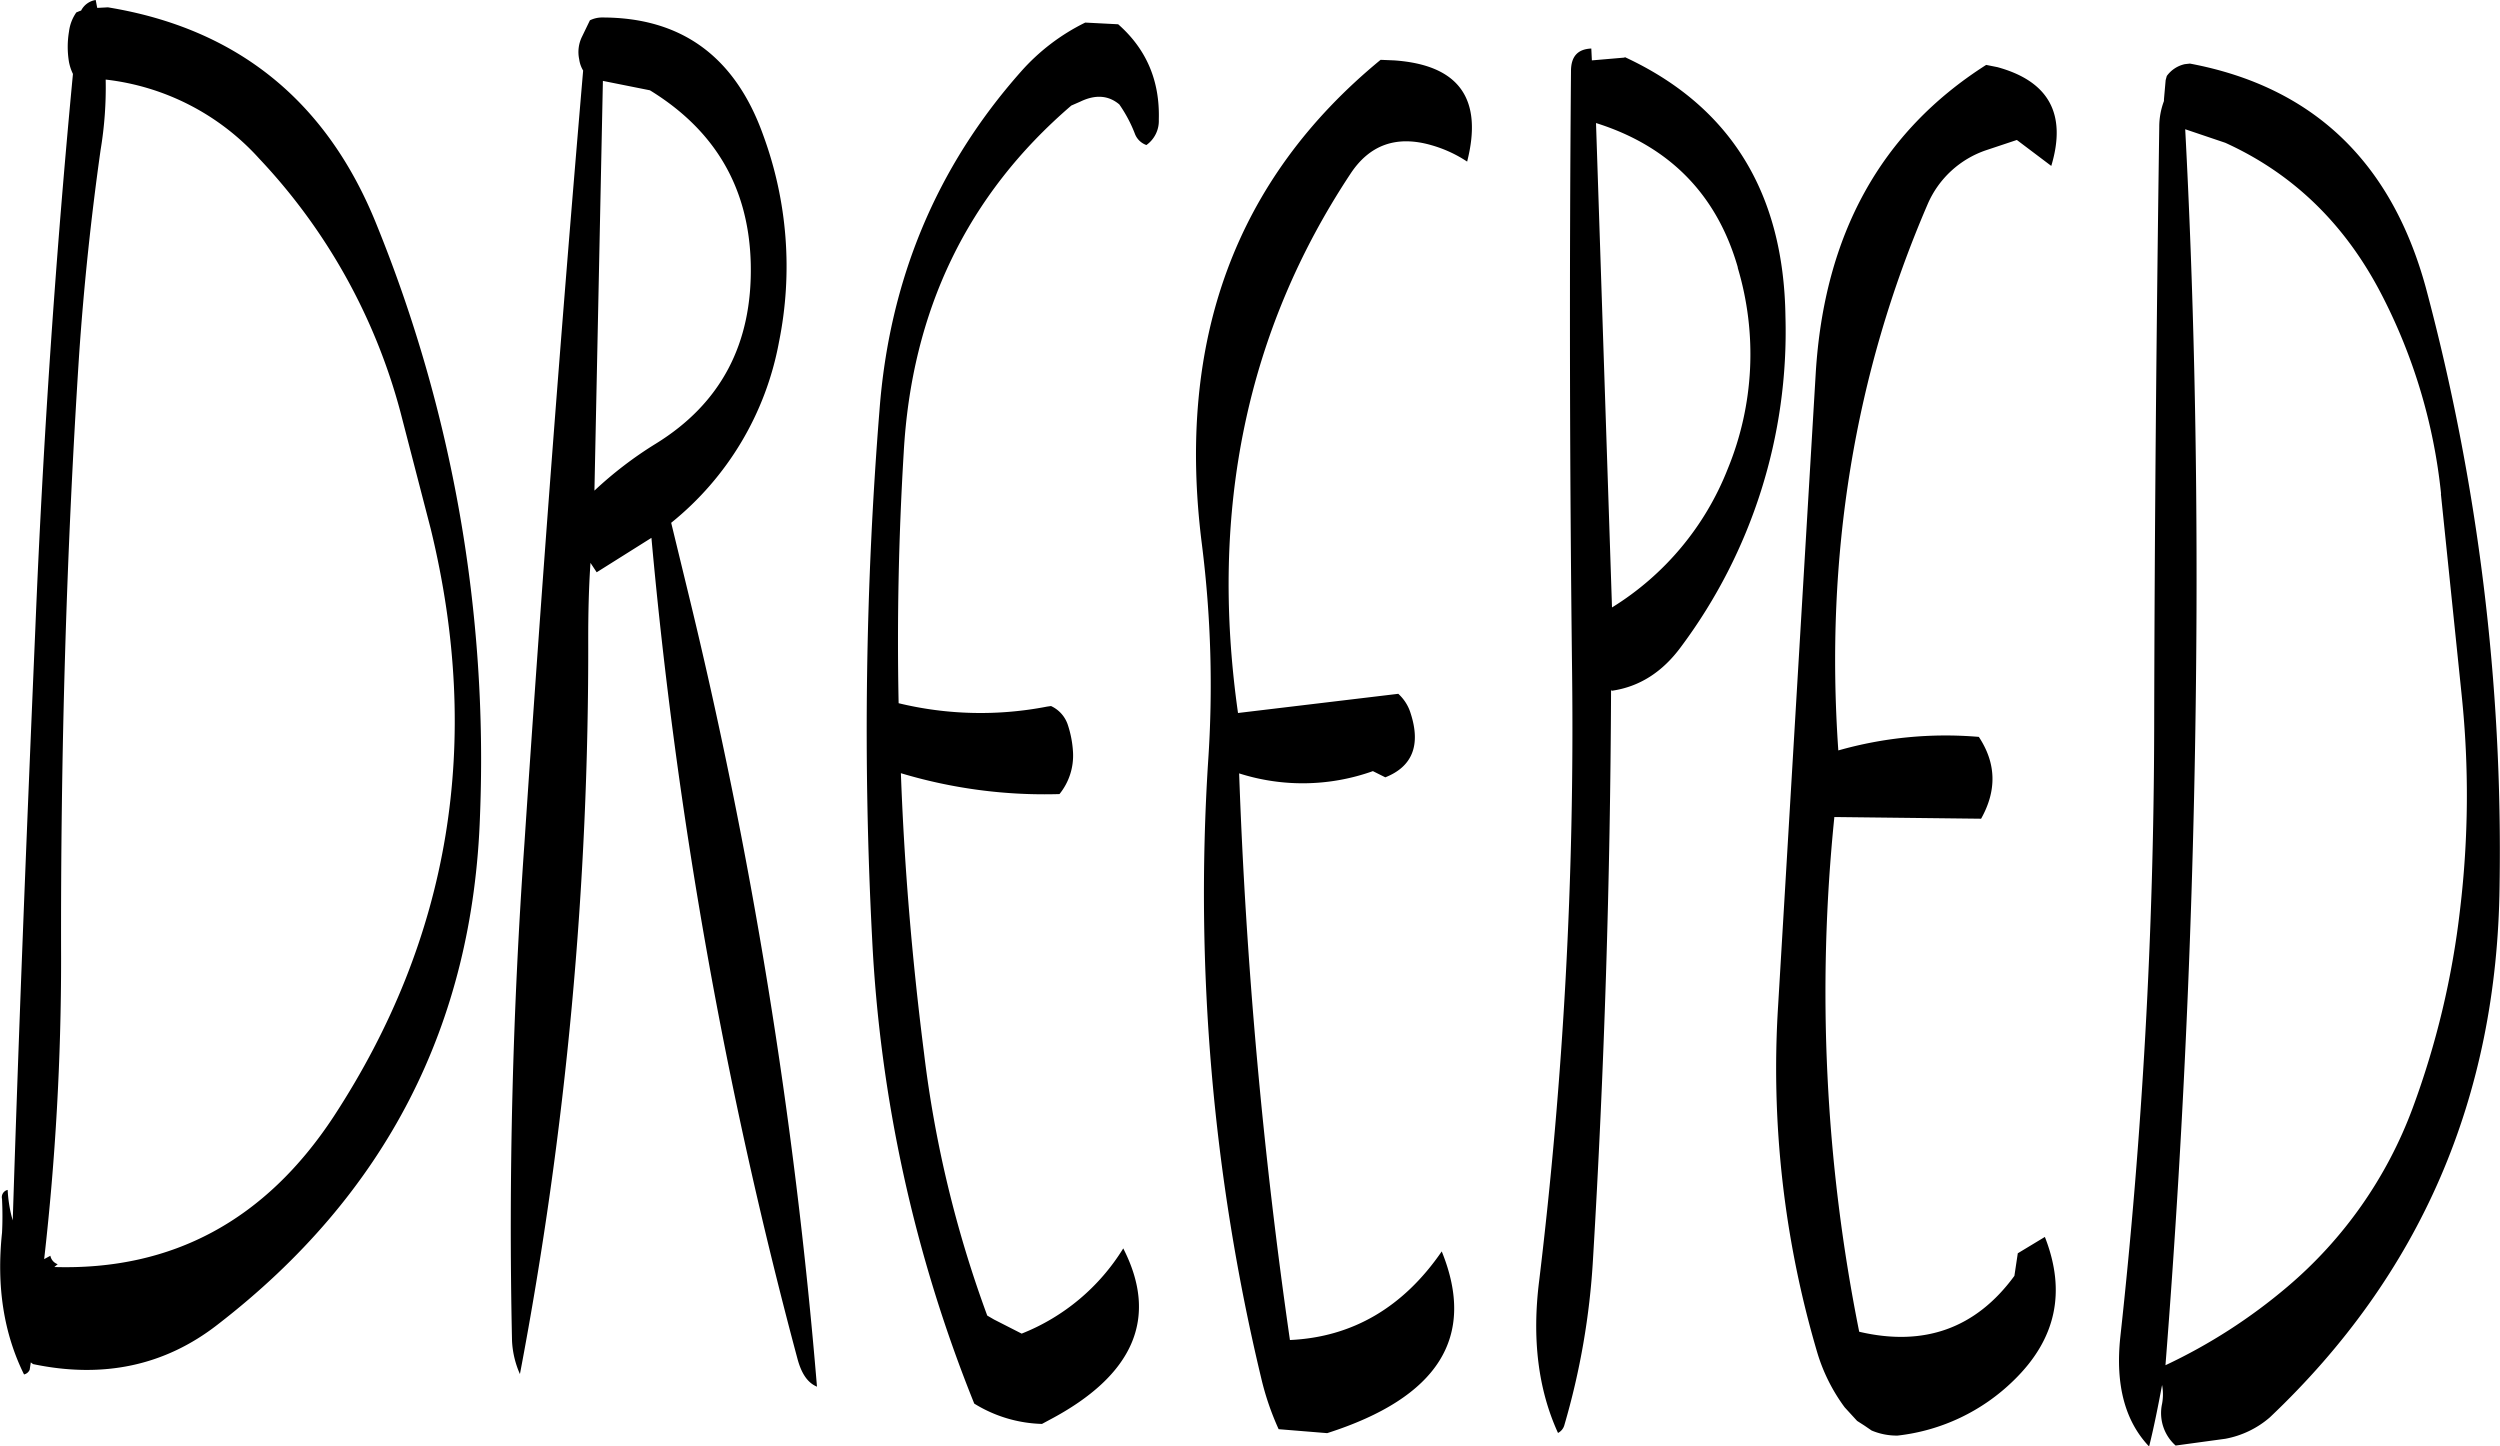 <svg id="Layer_1" data-name="Layer 1" xmlns="http://www.w3.org/2000/svg" viewBox="0 0 531.56 307.56"><defs><style>.cls-1{fill-rule:evenodd;}</style></defs><path class="cls-1" d="M60.12,119.76a51.82,51.82,0,0,1,32.64,16.8,125.5,125.5,0,0,1,30,53.76l6.48,25q16.56,68-20.64,124.92-21.78,33.12-59.4,32l.72-.6a2.36,2.36,0,0,1-1.56-1.8l-1.32.72a563.4,563.4,0,0,0,3.6-64c-.12-43.08,1.08-85.92,3.84-128.4,1-14.52,2.52-29,4.56-43.44A81.06,81.06,0,0,0,60.12,119.76Zm-6.24-14.28a9,9,0,0,0-1.56,4.08,19.58,19.58,0,0,0,0,6.48,10.37,10.37,0,0,0,.84,2.52q-5.58,58.68-8,118c-1.8,42.12-3.48,84-4.8,125.76l-.24-.84a29.07,29.07,0,0,1-.84-5.64,1.59,1.59,0,0,0-1.2,1.92q.18,3.78,0,7.2c-1.2,11.4.36,21.36,4.68,30.12a1.71,1.71,0,0,0,1.2-1l.24-1.56.48.36c14.88,3.12,28,.36,39.24-8.4q53.64-41.4,55.8-108.48a302,302,0,0,0-22-125.4q-15.84-39.42-57.12-46.2l-2.28.12L58,102.84a4.22,4.22,0,0,0-3.12,2.28h-.12Zm280.2,10.2-2.88-.12q-46.26,38-38,103a239,239,0,0,1,1.32,46.32,442.24,442.24,0,0,0,11.28,130.92,58.6,58.6,0,0,0,3.72,10.92l10.32.84q35.46-11.34,24.36-38.64c-8.16,11.88-19,18.24-32.28,18.84a1120.42,1120.42,0,0,1-10.8-120.48,44.39,44.39,0,0,0,28.44-.48l2.64,1.32c5.76-2.28,7.56-6.84,5.4-13.56a9.25,9.25,0,0,0-2.64-4.2l-34.08,4.08q-9.18-64.62,23.88-114.6,6.12-9.36,17.28-6.12a27.17,27.17,0,0,1,7.56,3.48C353,123.84,347.88,116.64,334.08,115.68ZM224.64,190.2a852.54,852.54,0,0,0-1.56,112.08,304.21,304.21,0,0,0,21.72,99,28.75,28.75,0,0,0,14.4,4.32l1.56-.84c18-9.48,23.28-21.72,15.72-36.48a44.69,44.69,0,0,1-21.6,18.12l-5.88-3-1.44-.84a245.9,245.9,0,0,1-13.44-55.8c-2.52-19.8-4.2-39.6-4.92-59.52a105.94,105.94,0,0,0,33.72,4.44,13,13,0,0,0,2.88-8.88,22.27,22.27,0,0,0-1.08-5.76,6.72,6.72,0,0,0-3.6-4.08l-.84.12a74,74,0,0,1-31.56-.72q-.54-26.46,1.08-53.28,2.52-45.36,35.64-73.8l1.92-.84c3.24-1.56,6-1.32,8.28.6A29.21,29.21,0,0,1,279,131.4a4.08,4.08,0,0,0,2.4,2.28,6.29,6.29,0,0,0,2.64-5.4c.24-8.28-2.64-15-8.64-20.28l-7-.36a44.21,44.21,0,0,0-13.68,10.44Q227.76,148.5,224.64,190.2Zm-21.36-14.64a80.84,80.84,0,0,0-3.36-44c-6-16.8-17.52-25.08-34.44-25a5.9,5.9,0,0,0-2.4.6l-1.68,3.48a7.38,7.38,0,0,0-.6,4.8,6.27,6.27,0,0,0,.84,2.4q-7,81.9-12.48,164.28-3.78,53.64-2.64,105.84A19.62,19.62,0,0,0,148.2,395a824.36,824.36,0,0,0,14.52-156.48c0-5.4.12-10.68.48-16l1.32,2,11.64-7.32a1033.9,1033.9,0,0,0,31,174.36c.84,3.24,2.16,5.28,4.2,6.12a1094,1094,0,0,0-27.6-169.68L180.36,214A64.3,64.3,0,0,0,203.28,175.56Zm-6-16.56q.54,25.38-20.16,38.16a81.78,81.78,0,0,0-13.08,10l1.8-87.12,10,2C189.72,130.56,196.92,142.8,197.28,159Zm265.08-41.88-2.4-.48c-22.44,14.28-34.44,36.12-36.24,65.52l-8,134.52a212.9,212.9,0,0,0,8.4,74,37.77,37.77,0,0,0,5.76,11.4l2.64,2.88,1.56,1L435.6,407a13.73,13.73,0,0,0,5.52,1.08,41.93,41.93,0,0,0,24.72-11.76c9-8.76,11.16-18.84,6.6-30.48l-5.76,3.48-.72,4.8c-8.16,11.16-19.2,15.12-33,11.88a367,367,0,0,1-5.28-109.44l31.2.36c3.36-6,3.24-11.76-.48-17.4a83.44,83.44,0,0,0-29.88,2.88q-4.32-62.1,19-116.16A20.81,20.81,0,0,1,460,134.76l6.48-2.16,7.32,5.52C477.12,127.08,473.28,120.12,462.36,117.12Zm35.76,2.76-.36,4.08v.36a15.63,15.63,0,0,0-1,5.52c-.6,42.6-1,85.44-1.08,128.28a1214.08,1214.08,0,0,1-7.2,129c-1.08,10.2,1,17.88,6.12,23.28,1.08-4.32,1.92-8.64,2.76-13.08a11,11,0,0,1,0,4,9.24,9.24,0,0,0,2.88,8.88l10.56-1.44a20,20,0,0,0,9.48-4.56q48.06-45.54,48.84-113A463.56,463.56,0,0,0,553.44,164c-7.32-26.76-24-42.72-50.16-47.64l-1.08.12a6.43,6.43,0,0,0-3.84,2.52Zm-91,39.84A64.1,64.1,0,0,1,405,202.56,60.7,60.7,0,0,1,380.4,232L377,129C392.64,133.92,402.72,144.24,407.16,159.72Zm-24-44.64-7,.6-.12-2.52c-2.88.12-4.32,1.68-4.32,4.8q-.54,63.9.24,128.28a980.29,980.29,0,0,1-7,128.88q-2.34,18.54,4,32.4a2.67,2.67,0,0,0,1.32-1.56,157.26,157.26,0,0,0,6.12-35.4q3.6-60.12,3.84-121.08l.12.24q8.82-1.26,14.76-9.36a112.09,112.09,0,0,0,22.2-70.2q-.54-39.6-34.2-55.2Zm173.52,92.76,4.44,43a204.77,204.77,0,0,1-.36,45.36,180.72,180.72,0,0,1-10.08,42.24,91.45,91.45,0,0,1-26.64,38,116.7,116.7,0,0,1-25.92,16.68q6.3-80.1,6.6-160.56c.12-34.08-.6-68.16-2.4-102.24l8.52,2.88c14.52,6.6,25.56,17.4,33.24,32.28A118.56,118.56,0,0,1,556.68,207.84Z" transform="translate(-37.65 -102.84)"/></svg>